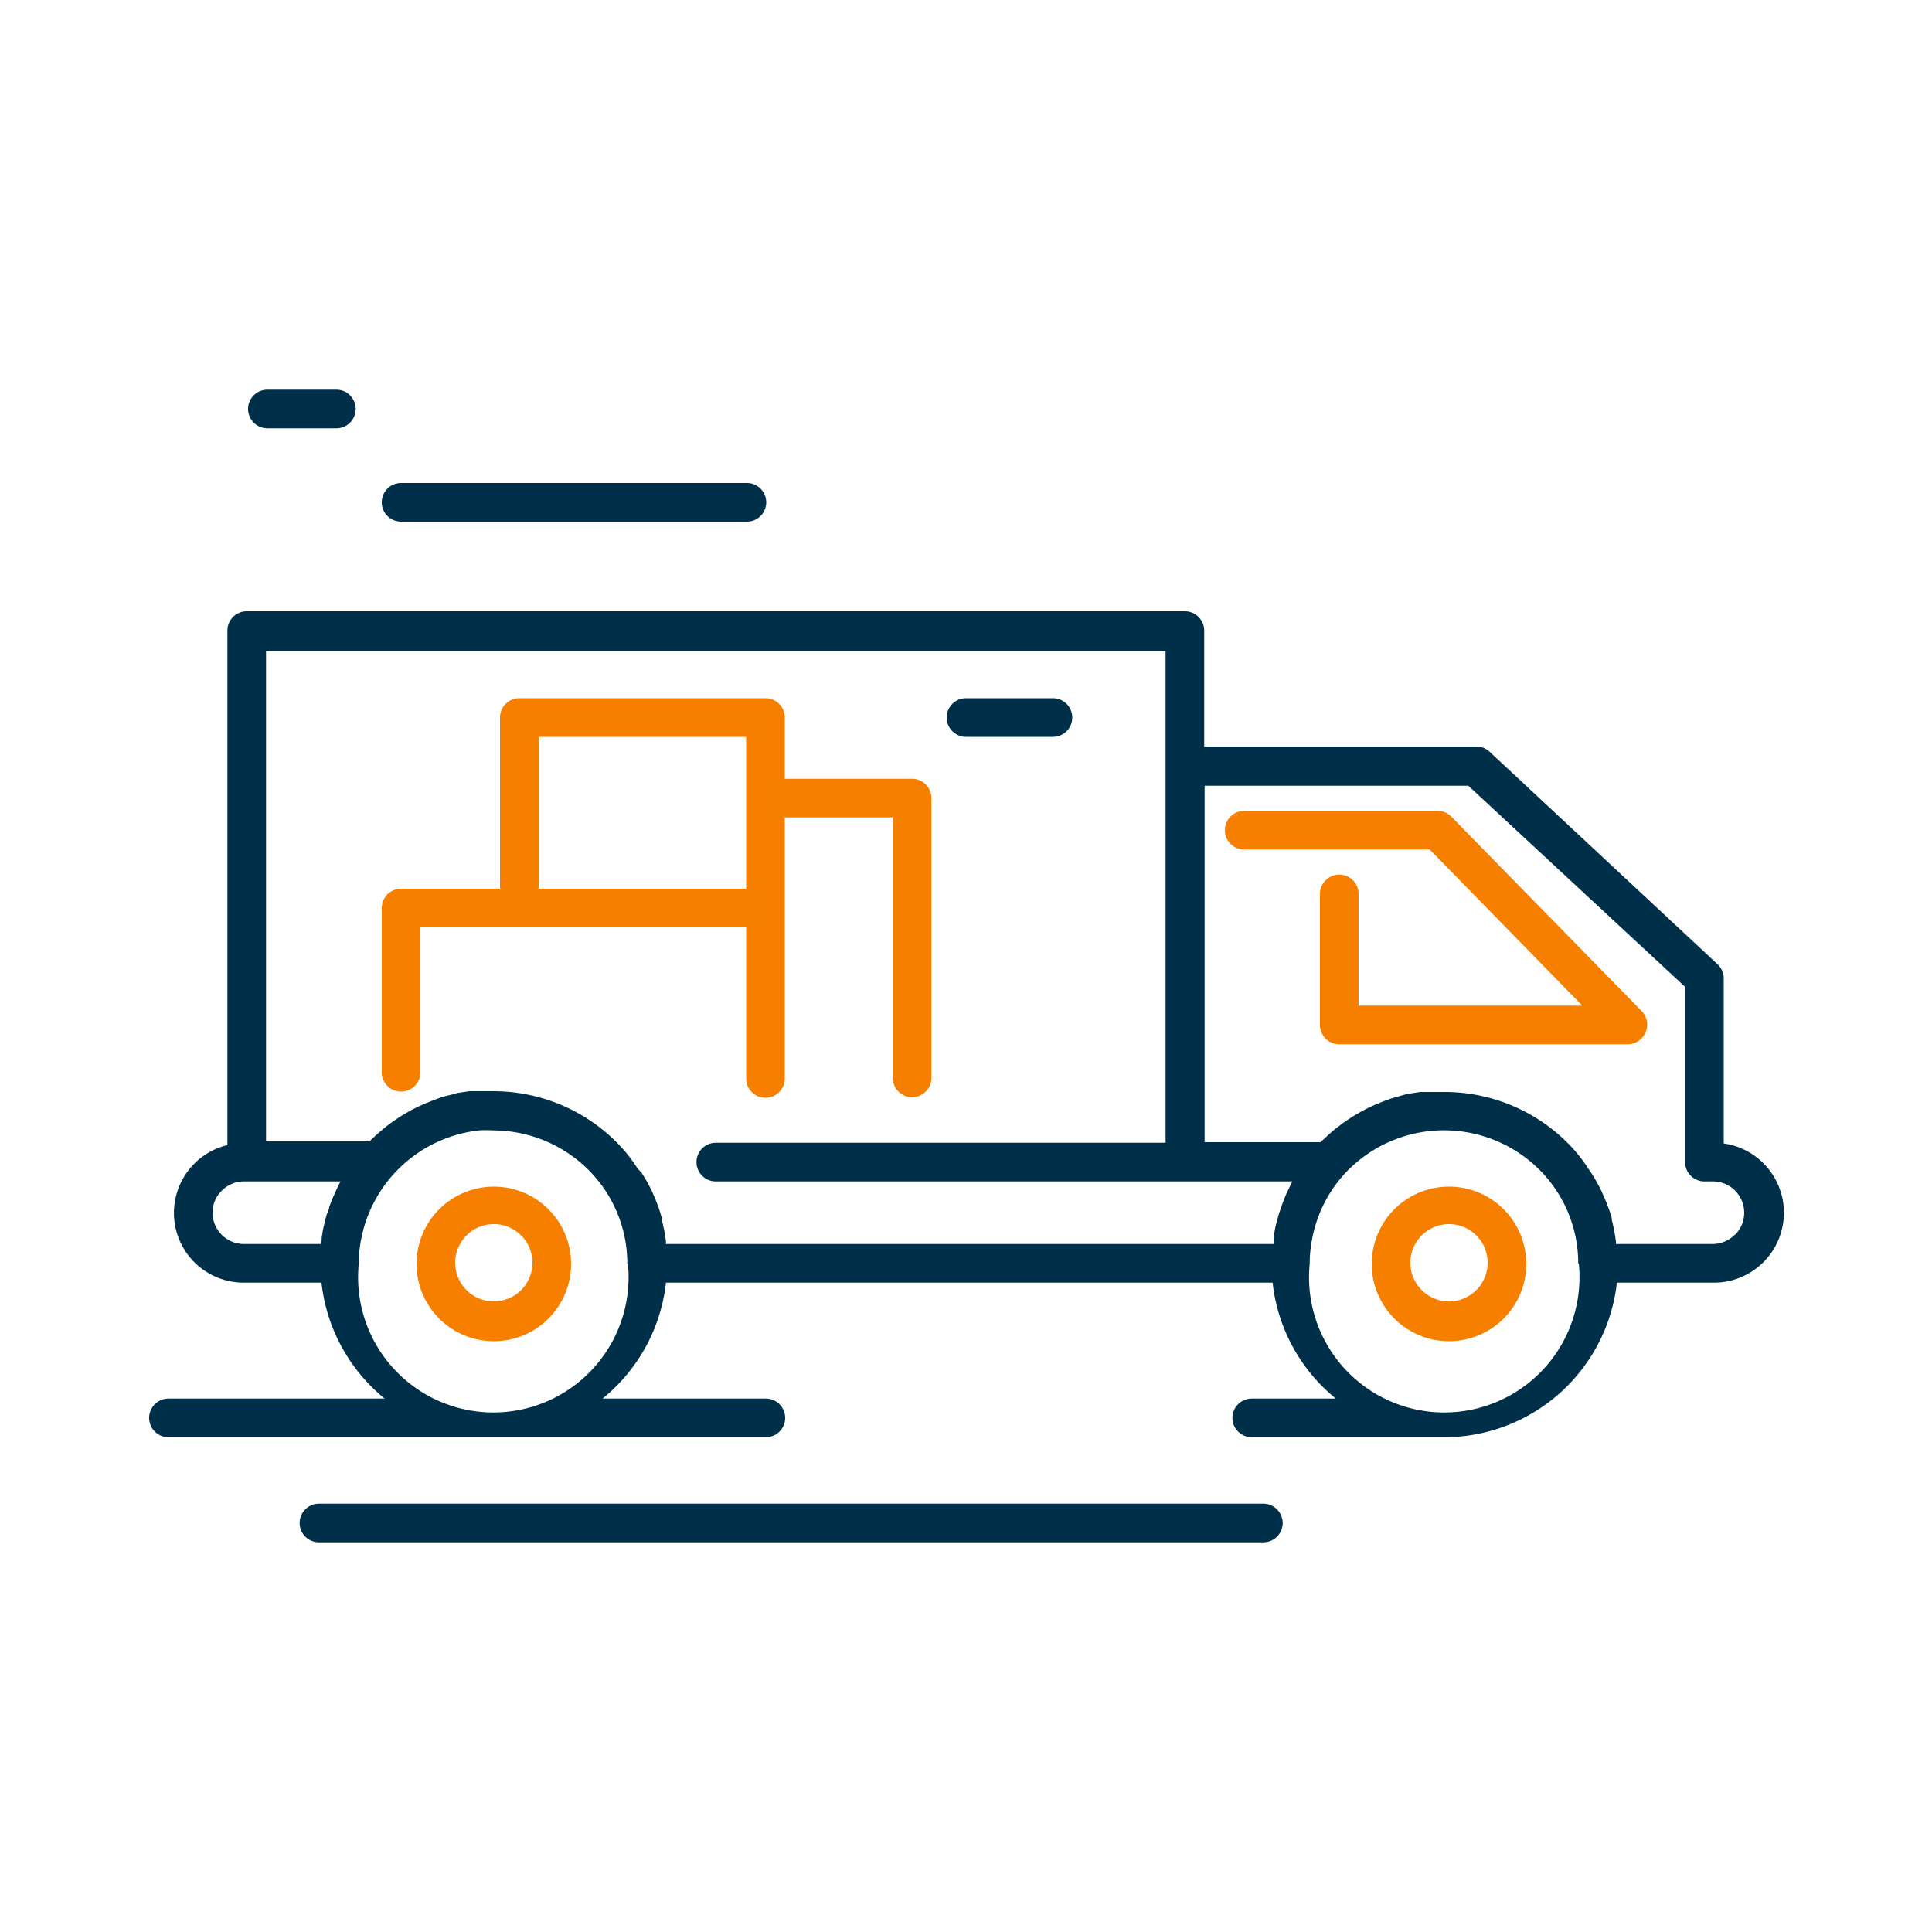<svg xmlns="http://www.w3.org/2000/svg" data-name="Layer 1" viewBox="0 0 100 100" id="truck"><path fill="#f77f00" d="M75.12 42.27a1 1 0 00-.72-.3h-10a1 1 0 000 2H74l7.9 8.08H70.32V46.27a1 1 0 00-2 0v6.78a1 1 0 001 1H84.25a1 1 0 00.92-.61A1 1 0 0085 52.36zM25.56 61.42a4 4 0 104 4A4 4 0 0025.56 61.42zm0 5.94a2 2 0 112-2A2 2 0 0125.56 67.36zM75 61.42a4 4 0 104 4A4 4 0 0075 61.42zm0 5.94a2 2 0 112-2A2 2 0 0175 67.36zM47.21 40.31H40.62V37.14a1 1 0 00-1-1H26.88a1 1 0 00-1 1V46H20.76a1 1 0 00-1 1V55.5a1 1 0 002 0V48H38.62v7.82a1 1 0 002 0V42.31h5.59V55.79a1 1 0 002 0V41.31A1 1 0 0047.21 40.31zM27.88 46V38.14H38.62V46z"></path><path fill="#003049" d="M89.22,59.19V50.64a1,1,0,0,0-.32-.73l-11.8-11a1,1,0,0,0-.68-.27H62.33v-6a1,1,0,0,0-1-1H12.77a1,1,0,0,0-1,1V59.27a3.61,3.61,0,0,0,.87,7.12h4a9,9,0,0,0,3.27,6H8.72a1,1,0,0,0,0,2H39.64a1,1,0,0,0,0-2H31.19a9,9,0,0,0,3.28-6h31.4a9,9,0,0,0,3.27,6H64.79a1,1,0,0,0,0,2H74.86a9,9,0,0,0,8.83-8h5a3.62,3.62,0,0,0,.56-7.2ZM13.77,33.7H60.33V59.15H37.05a1,1,0,0,0,0,2H66.89l-.09.18-.18.38c-.06.12-.11.25-.16.38s-.1.25-.14.38-.1.27-.14.41-.06.24-.1.37-.07.29-.1.44l-.06.37c0,.11,0,.22,0,.33H34.47l0-.13a9.16,9.16,0,0,0-.22-1.14.29.29,0,0,0,0-.09,8,8,0,0,0-.4-1.13l-.09-.21a8.7,8.7,0,0,0-.56-1L33,60.48a8,8,0,0,0-.75-1,9,9,0,0,0-6.73-3c-.31,0-.62,0-.92,0l-.31,0-.6.09-.36.1a4.58,4.58,0,0,0-.53.14l-.37.14-.48.19-.37.17c-.15.08-.31.15-.45.24l-.36.21-.42.28-.34.25-.38.32-.32.29-.19.18H13.77ZM11,62.77a1.58,1.58,0,0,1,.48-1.14,1.6,1.6,0,0,1,1.14-.48h5l-.08.17c-.07.13-.13.26-.19.4s-.11.24-.16.36l-.15.39c0,.14-.09.27-.13.4s-.07.26-.1.38-.07.29-.1.44l-.06.37c0,.11,0,.22-.05.33h-4A1.63,1.63,0,0,1,11,62.77Zm21.5,2.64a7,7,0,1,1-13.93,0,6.54,6.54,0,0,1,.12-1.25,7.19,7.19,0,0,1,.2-.8,7,7,0,0,1,5.9-4.85,6.12,6.12,0,0,1,.74,0,7,7,0,0,1,5.2,2.33l0,0h0a6.86,6.86,0,0,1,1.74,4.58Zm49.22,0a7,7,0,1,1-13.93,0,6.54,6.54,0,0,1,.12-1.25,6.85,6.85,0,0,1,1.62-3.33,7,7,0,0,1,10.42,0l0,0h0a6.86,6.86,0,0,1,1.74,4.58Zm8.07-1.5a1.62,1.62,0,0,1-1.15.48h-5l0-.13a9.16,9.16,0,0,0-.22-1.14.29.29,0,0,0,0-.09A8,8,0,0,0,83,61.9l-.09-.21a8.7,8.7,0,0,0-.56-1l-.12-.17a8,8,0,0,0-.75-1,9,9,0,0,0-6.73-3c-.31,0-.62,0-.92,0l-.31,0-.6.09c-.12,0-.24.07-.36.09l-.53.15-.36.13-.5.2-.36.17c-.15.08-.31.15-.45.24l-.36.21-.42.28-.33.25a4.16,4.16,0,0,0-.39.32l-.32.29-.19.18h-6V40.67H76L87.22,51.08v9.07a1,1,0,0,0,1,1h.44a1.62,1.62,0,0,1,1.15,2.76Z"></path><path fill="#003049" d="M50 38.14H54.5a1 1 0 000-2H50a1 1 0 000 2zM65.39 77.83H16.51a1 1 0 000 2H65.39a1 1 0 000-2zM13.84 20.17a1 1 0 000 2h3.57a1 1 0 000-2zM20.76 25a1 1 0 100 2h17.9a1 1 0 000-2z"></path></svg>